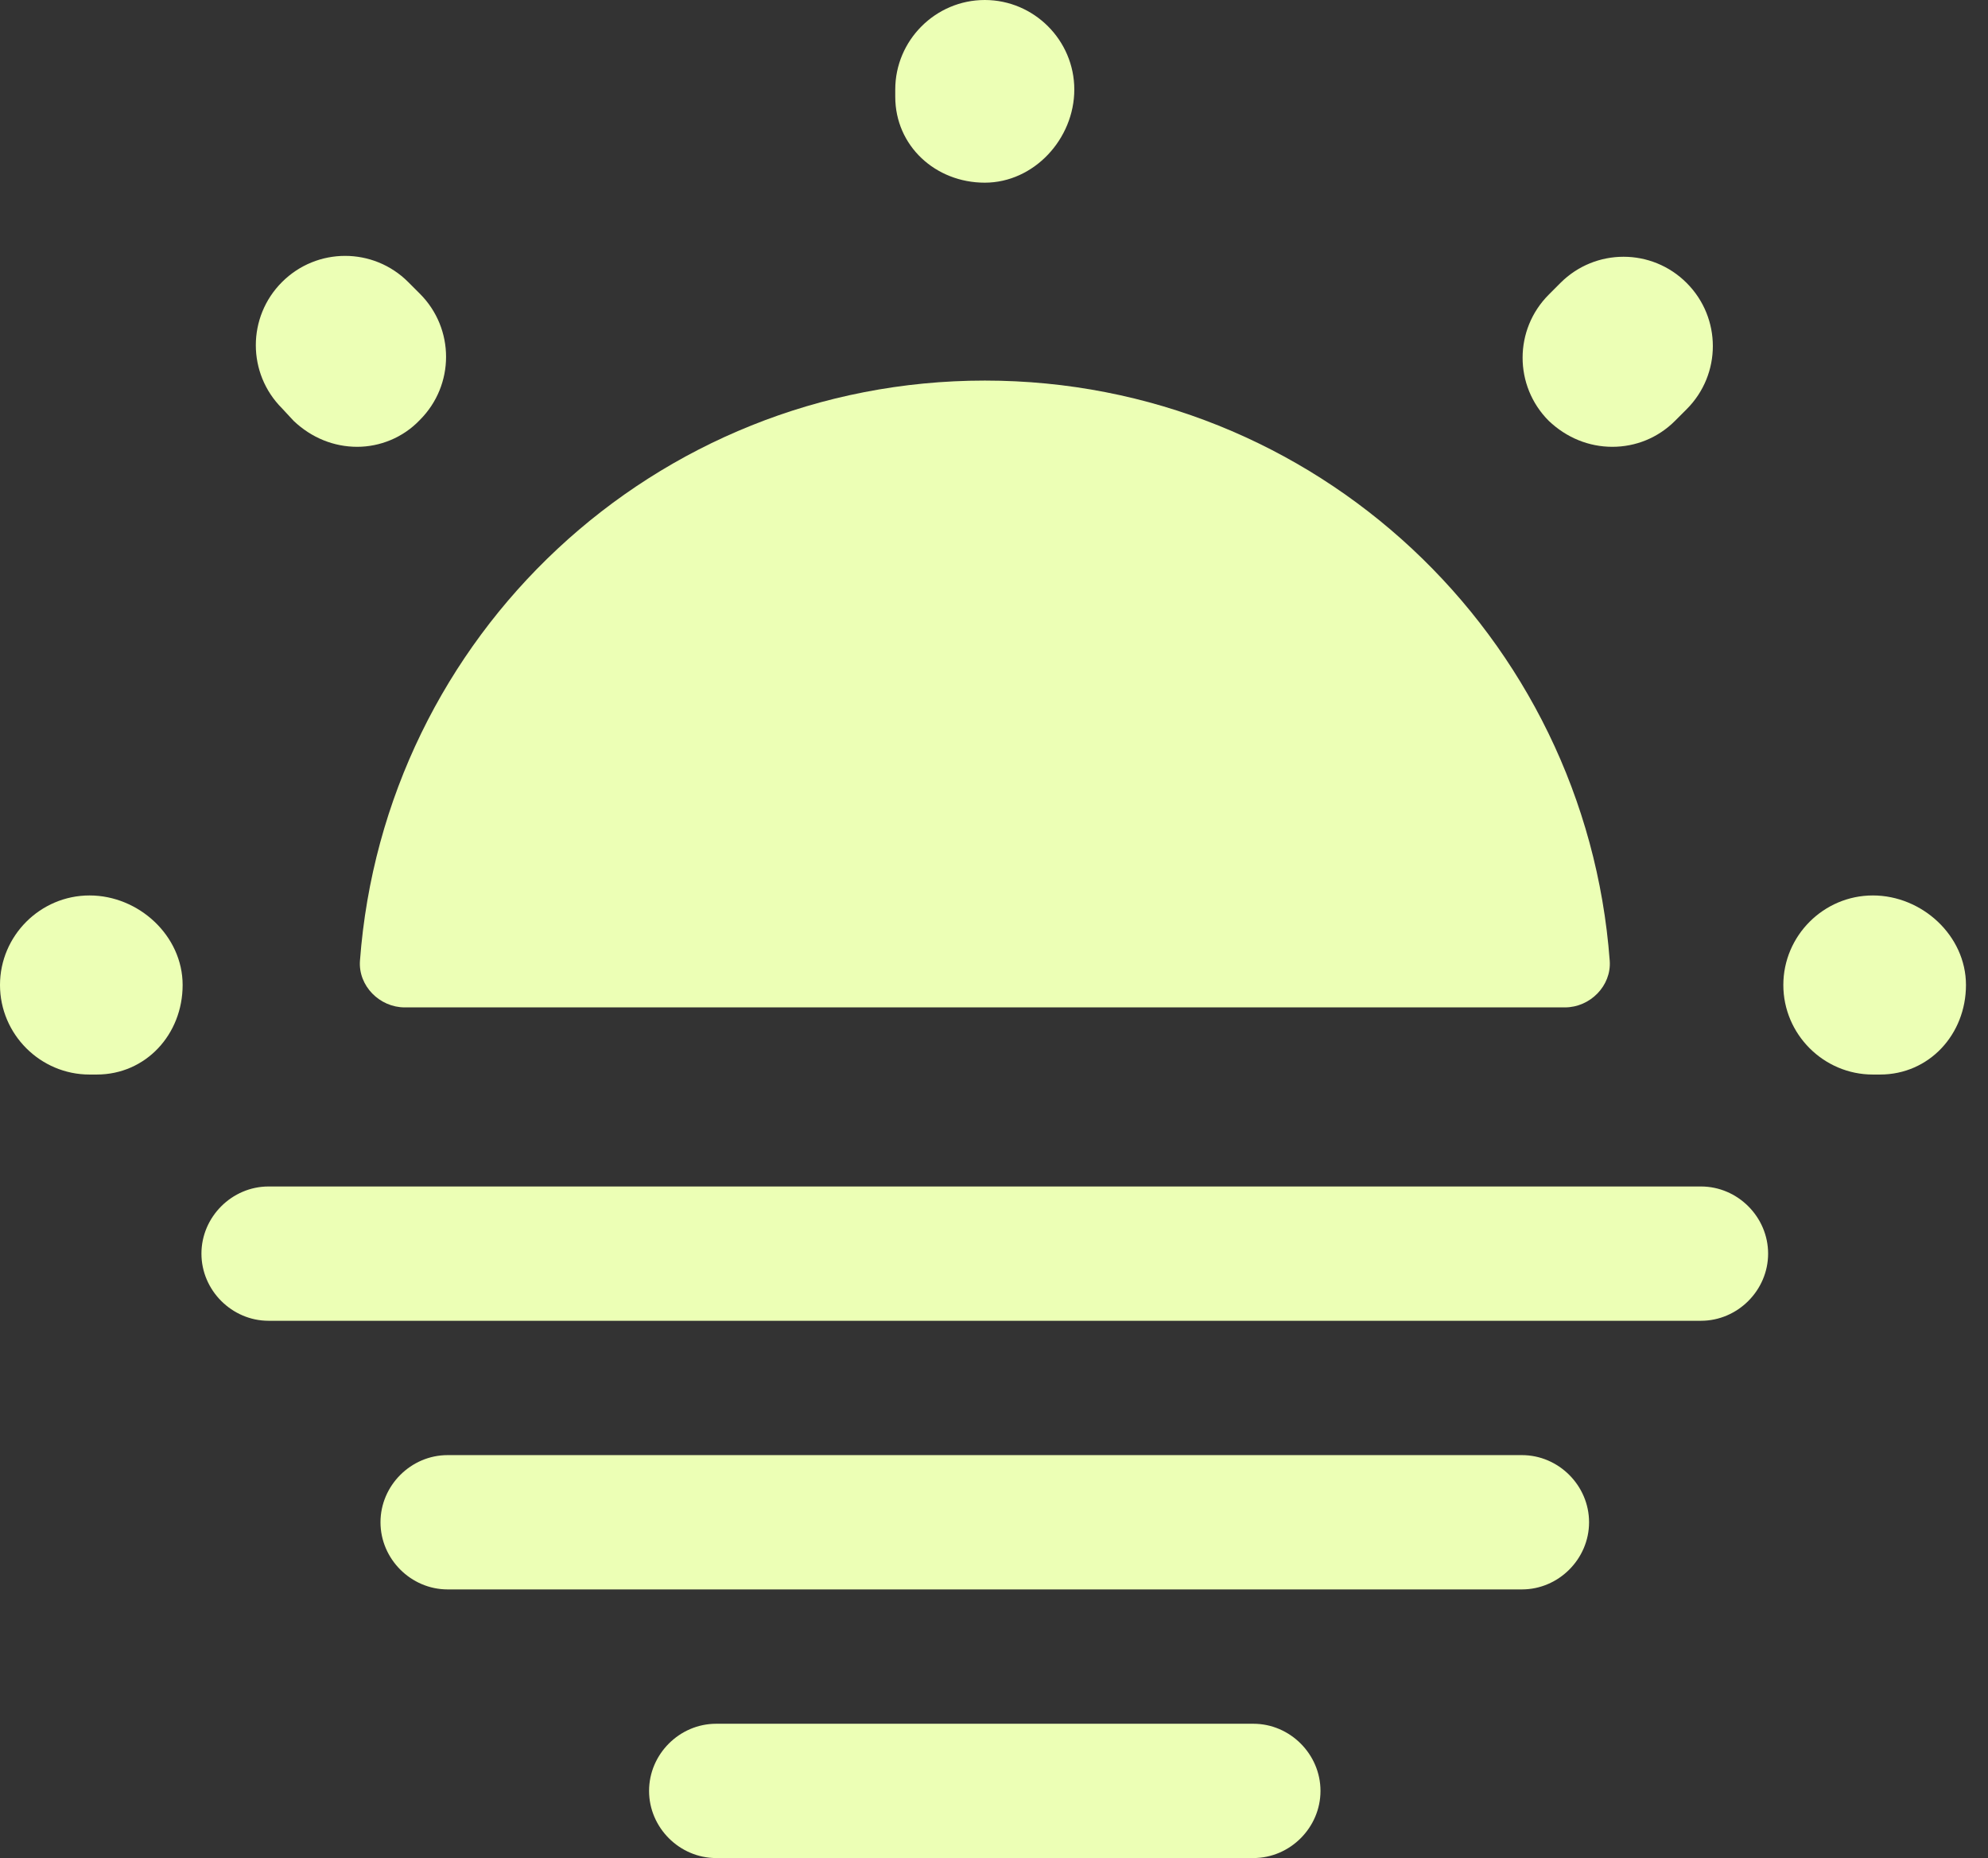 <svg width="61" height="57" viewBox="0 0 61 57" fill="none" xmlns="http://www.w3.org/2000/svg">
<rect x="0" y="0" width="61" height="57" fill="#333333" stroke="none"/>
<path d="M48.019 30.904C48.789 30.904 49.448 30.244 49.393 29.475C48.651 19.504 40.355 11.675 30.219 11.675C20.082 11.675 11.787 19.504 11.045 29.475C10.99 30.244 11.649 30.904 12.418 30.904H48.019Z" fill="#ECFFB5"/>
<path d="M57.687 32.964H57.467C55.956 32.964 54.72 31.728 54.72 30.217C54.72 28.706 55.956 27.47 57.467 27.47C58.978 27.47 60.324 28.706 60.324 30.217C60.324 31.728 59.198 32.964 57.687 32.964ZM2.967 32.964H2.747C1.236 32.964 0 31.728 0 30.217C0 28.706 1.236 27.47 2.747 27.47C4.258 27.47 5.604 28.706 5.604 30.217C5.604 31.728 4.478 32.964 2.967 32.964ZM49.473 13.707C48.759 13.707 48.072 13.433 47.523 12.911C46.452 11.839 46.452 10.109 47.523 9.038L47.88 8.68C48.951 7.609 50.682 7.609 51.753 8.68C52.825 9.752 52.825 11.482 51.753 12.554L51.396 12.911C50.874 13.433 50.188 13.707 49.473 13.707ZM10.96 13.707C10.246 13.707 9.56 13.433 9.01 12.911L8.653 12.526C7.582 11.455 7.582 9.724 8.653 8.653C9.724 7.582 11.455 7.582 12.526 8.653L12.883 9.01C13.955 10.081 13.955 11.812 12.883 12.883C12.361 13.433 11.647 13.707 10.96 13.707ZM30.217 5.604C28.706 5.604 27.47 4.478 27.47 2.967V2.747C27.47 1.236 28.706 0 30.217 0C31.728 0 32.964 1.236 32.964 2.747C32.964 4.258 31.728 5.604 30.217 5.604Z" fill="#ECFFB5"/>
<path d="M52.193 40.518H8.241C7.115 40.518 6.181 39.584 6.181 38.458C6.181 37.332 7.115 36.398 8.241 36.398H52.193C53.319 36.398 54.253 37.332 54.253 38.458C54.253 39.584 53.319 40.518 52.193 40.518Z" fill="#ECFFB5"/>
<path d="M46.699 48.759H13.735C12.609 48.759 11.675 47.825 11.675 46.699C11.675 45.572 12.609 44.639 13.735 44.639H46.699C47.825 44.639 48.759 45.572 48.759 46.699C48.759 47.825 47.825 48.759 46.699 48.759Z" fill="#ECFFB5"/>
<path d="M38.458 57H21.976C20.849 57 19.916 56.066 19.916 54.94C19.916 53.813 20.849 52.88 21.976 52.88H38.458C39.584 52.88 40.518 53.813 40.518 54.94C40.518 56.066 39.584 57 38.458 57Z" fill="#ECFFB5"/>
</svg>
